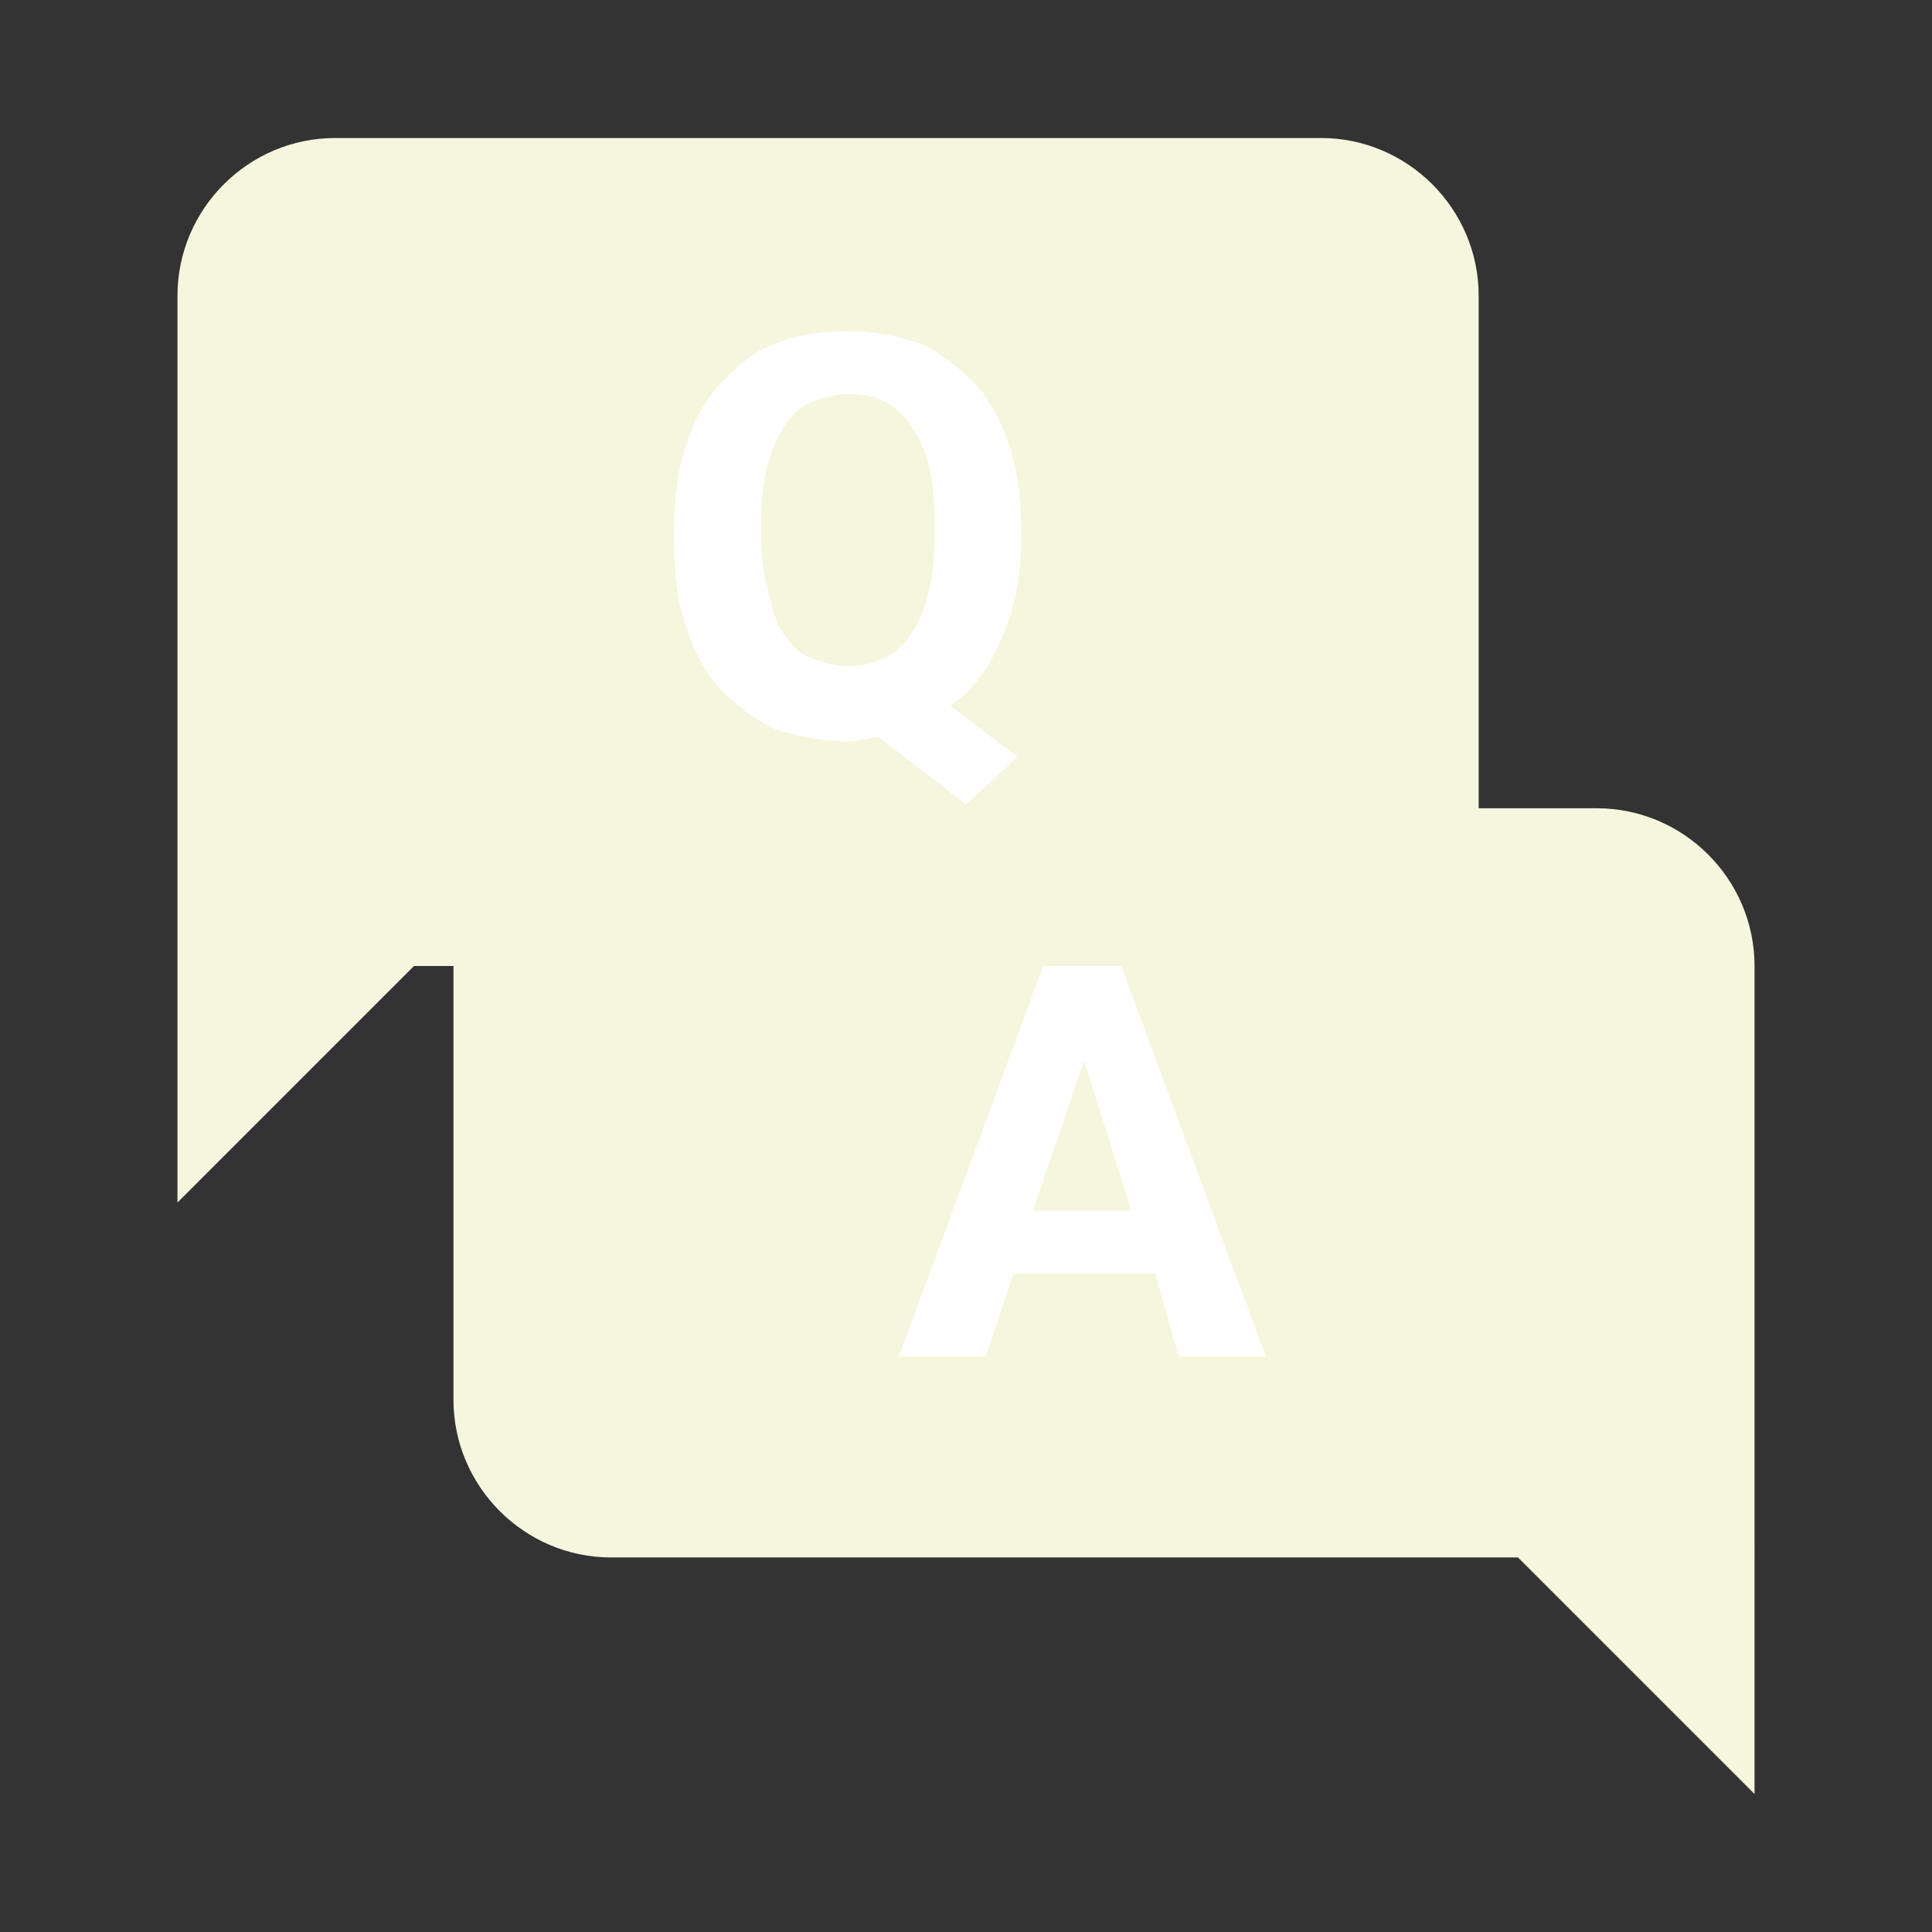 <!DOCTYPE svg PUBLIC "-//W3C//DTD SVG 1.1//EN" "http://www.w3.org/Graphics/SVG/1.1/DTD/svg11.dtd">
<!-- Uploaded to: SVG Repo, www.svgrepo.com, Transformed by: SVG Repo Mixer Tools -->
<svg width="800px" height="800px" viewBox="0 0 14 14" role="img" focusable="false" aria-hidden="true" xmlns="http://www.w3.org/2000/svg" fill="#ffffff">
<rect x="0" y="0" width="14" height="14" fill="#333333" stroke="none"/>
<g id="SVGRepo_bgCarrier" stroke-width="0"/>
<g id="SVGRepo_tracerCarrier" stroke-linecap="round" stroke-linejoin="round"/>
<g id="SVGRepo_iconCarrier">
<path fill="#F6F6DF" d="M4.429 11.286h6.571l1.714 1.714V7c0-.629-.514-1.143-1.143-1.143H4.429c-.629 0-1.143.514-1.143 1.143v3.143c0 .629.514 1.143 1.143 1.143z"/>
<path d="M8.371 9.229H7.343l-.2.6H6.514l1.057-2.857h.543l1.057 2.857h-.629l-.171-.6zm-.886-.457h.714l-.343-1.086-.371 1.086z"/>
<path fill="#F6F6DF" d="M9.571 7H3L1.286 8.714V2.143c0-.629.514-1.143 1.143-1.143h7.143c.629 0 1.143.514 1.143 1.143v3.714C10.714 6.486 10.2 7 9.571 7z"/>
<path d="M7.4 3.914c0 .286-.057.514-.143.714-.086.2-.2.371-.371.486l.486.371L7 5.829l-.629-.486c-.057 0-.143.029-.229.029-.171 0-.343-.029-.514-.086-.143-.057-.286-.171-.4-.286-.114-.114-.2-.286-.257-.457-.057-.171-.086-.371-.086-.6v-.114c0-.229.029-.429.086-.6.057-.171.143-.343.257-.457.114-.114.229-.229.4-.286.143-.057.314-.086.514-.086.171 0 .343.029.514.086.143.057.286.171.4.286.114.114.2.286.257.457C7.371 3.4 7.4 3.6 7.4 3.829v.086zm-.629-.143c0-.314-.057-.543-.171-.686-.114-.171-.257-.229-.457-.229s-.371.086-.457.229c-.114.171-.171.4-.171.686v.143c0 .143.029.286.057.4.029.114.057.229.114.286.057.086.114.143.2.171.086.029.171.057.257.057.2 0 .371-.086.457-.229.114-.171.171-.4.171-.714v-.114z"/>
</g>
</svg>
